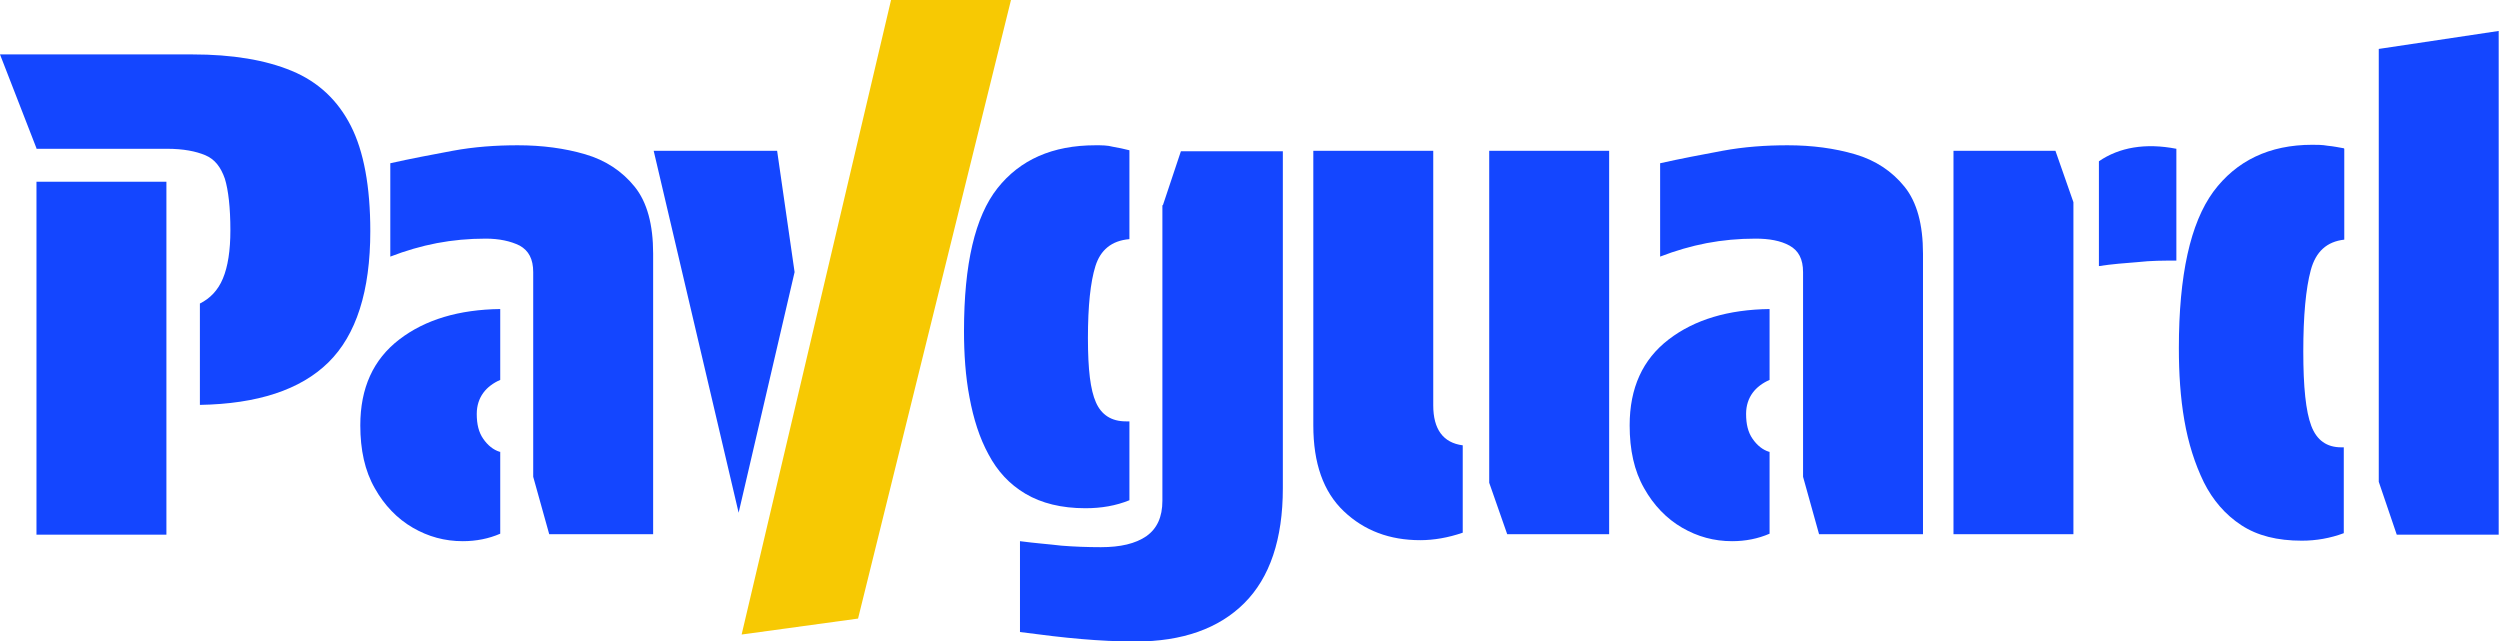 <svg width="117" height="30" viewBox="0 0 117 30" fill="none" xmlns="http://www.w3.org/2000/svg">
<g clip-path="url(#clip0_102_49)">
<path d="M1.707 6.939L0 2.547H9.004C10.875 2.547 12.419 2.804 13.658 3.318C14.898 3.832 15.81 4.696 16.418 5.888C17.026 7.079 17.33 8.738 17.33 10.818C17.33 13.621 16.675 15.678 15.366 16.963C14.056 18.248 12.045 18.902 9.355 18.949V14.206C9.823 13.972 10.197 13.598 10.431 13.037C10.665 12.477 10.782 11.729 10.782 10.771C10.782 9.72 10.688 8.902 10.524 8.365C10.337 7.827 10.057 7.453 9.612 7.266C9.168 7.079 8.583 6.963 7.812 6.963H1.707V6.939ZM1.707 8.505H7.788V25.023H1.707V8.505Z" fill="#1446FF"/>
<path d="M23.411 21.145V24.977C22.873 25.21 22.288 25.327 21.657 25.327C20.815 25.327 20.043 25.117 19.318 24.696C18.593 24.276 17.985 23.645 17.541 22.851C17.073 22.033 16.862 21.051 16.862 19.907C16.862 18.154 17.47 16.822 18.686 15.888C19.903 14.953 21.493 14.486 23.411 14.463V17.78C23.083 17.921 22.803 18.131 22.616 18.388C22.429 18.645 22.312 18.972 22.312 19.369C22.312 19.86 22.405 20.234 22.616 20.537C22.826 20.841 23.083 21.051 23.387 21.145H23.411ZM24.954 12.734C24.954 12.126 24.744 11.729 24.323 11.495C23.902 11.285 23.364 11.168 22.733 11.168C21.937 11.168 21.189 11.238 20.441 11.379C19.716 11.519 18.991 11.729 18.266 12.009V7.64C19.201 7.43 20.183 7.243 21.189 7.056C22.195 6.869 23.224 6.799 24.229 6.799C25.375 6.799 26.428 6.939 27.387 7.22C28.346 7.5 29.117 8.014 29.702 8.738C30.287 9.463 30.567 10.514 30.567 11.869V25H25.703L24.954 22.313V12.734Z" fill="#1446FF"/>
<path d="M52.857 7.033V11.192C52.015 11.262 51.5 11.706 51.266 12.453C51.032 13.201 50.915 14.322 50.915 15.818C50.915 17.313 51.032 18.248 51.29 18.832C51.547 19.416 52.015 19.72 52.693 19.72H52.857V23.411C52.225 23.668 51.547 23.785 50.798 23.785C49.676 23.785 48.74 23.551 47.992 23.108C47.243 22.664 46.682 22.056 46.261 21.262C45.84 20.491 45.56 19.603 45.373 18.598C45.185 17.617 45.115 16.565 45.115 15.491C45.115 12.36 45.63 10.14 46.682 8.808C47.735 7.477 49.255 6.799 51.266 6.799C51.57 6.799 51.828 6.799 52.085 6.869C52.342 6.916 52.599 6.963 52.857 7.033ZM54.424 9.603L55.266 7.079H60.037V22.851C60.037 25.234 59.428 27.033 58.236 28.224C57.043 29.416 55.336 30.023 53.137 30.023C52.272 30.023 51.43 29.977 50.611 29.907C49.769 29.837 48.81 29.72 47.735 29.579V25.327C48.436 25.421 49.091 25.467 49.676 25.537C50.261 25.584 50.892 25.608 51.523 25.608C52.436 25.608 53.137 25.444 53.652 25.093C54.143 24.743 54.4 24.206 54.4 23.435V9.603H54.424Z" fill="#1446FF"/>
<path d="M68.456 20.864V24.93C67.778 25.164 67.099 25.28 66.468 25.28C65.041 25.28 63.848 24.837 62.889 23.925C61.931 23.014 61.463 21.682 61.463 19.907V7.056H67.076V18.972C67.076 20.093 67.544 20.724 68.456 20.841V20.864ZM69.695 22.617V7.056H75.308V25H70.537L69.695 22.593V22.617Z" fill="#1446FF"/>
<path d="M82.816 21.145V24.977C82.278 25.21 81.694 25.327 81.062 25.327C80.22 25.327 79.448 25.117 78.723 24.696C77.998 24.276 77.39 23.645 76.946 22.851C76.478 22.033 76.268 21.051 76.268 19.907C76.268 18.154 76.876 16.822 78.092 15.888C79.308 14.953 80.898 14.486 82.816 14.463V17.78C82.489 17.921 82.208 18.131 82.021 18.388C81.834 18.645 81.717 18.972 81.717 19.369C81.717 19.86 81.811 20.234 82.021 20.537C82.231 20.841 82.489 21.051 82.793 21.145H82.816ZM84.383 12.734C84.383 12.126 84.173 11.729 83.752 11.495C83.331 11.262 82.793 11.168 82.161 11.168C81.366 11.168 80.618 11.238 79.869 11.379C79.144 11.519 78.419 11.729 77.694 12.009V7.64C78.63 7.43 79.612 7.243 80.618 7.056C81.623 6.869 82.652 6.799 83.658 6.799C84.804 6.799 85.857 6.939 86.816 7.22C87.774 7.5 88.546 8.014 89.131 8.738C89.716 9.463 89.996 10.514 89.996 11.869V25H85.132L84.383 22.313V12.734Z" fill="#1446FF"/>
<path d="M97.036 25H91.423V7.056H96.194L97.036 9.463V25ZM98.229 12.453V7.547C99.188 6.893 100.404 6.682 101.854 6.963V12.196C101.269 12.196 100.661 12.196 100.053 12.266C99.445 12.313 98.837 12.36 98.229 12.453Z" fill="#1446FF"/>
<path d="M109.712 6.963V11.215C108.893 11.308 108.379 11.776 108.145 12.64C107.911 13.505 107.794 14.79 107.794 16.449C107.794 18.108 107.911 19.252 108.168 19.93C108.426 20.608 108.893 20.935 109.572 20.935H109.689V24.953C109.057 25.187 108.402 25.304 107.724 25.304C106.578 25.304 105.643 25.07 104.894 24.579C104.146 24.089 103.561 23.411 103.14 22.57C102.719 21.706 102.415 20.748 102.228 19.673C102.041 18.598 101.971 17.477 101.971 16.285C101.971 12.874 102.509 10.444 103.584 8.972C104.66 7.523 106.204 6.776 108.215 6.776C108.449 6.776 108.683 6.776 108.94 6.822C109.198 6.846 109.431 6.893 109.689 6.939L109.712 6.963ZM111.326 2.29L116.939 1.449V25.023H112.168L111.326 22.547V2.29Z" fill="#1446FF"/>
<path d="M37.187 12.734L34.568 23.995L30.592 7.056H36.369L37.187 12.734Z" fill="#1446FF"/>
<path d="M34.708 29.696L41.701 0H47.314L40.157 28.949" fill="#F7C903"/>
</g>
<defs>
<clipPath id="clip0_102_49">
<rect width="116.939" height="30" fill="white"/>
</clipPath>
</defs>
</svg>

